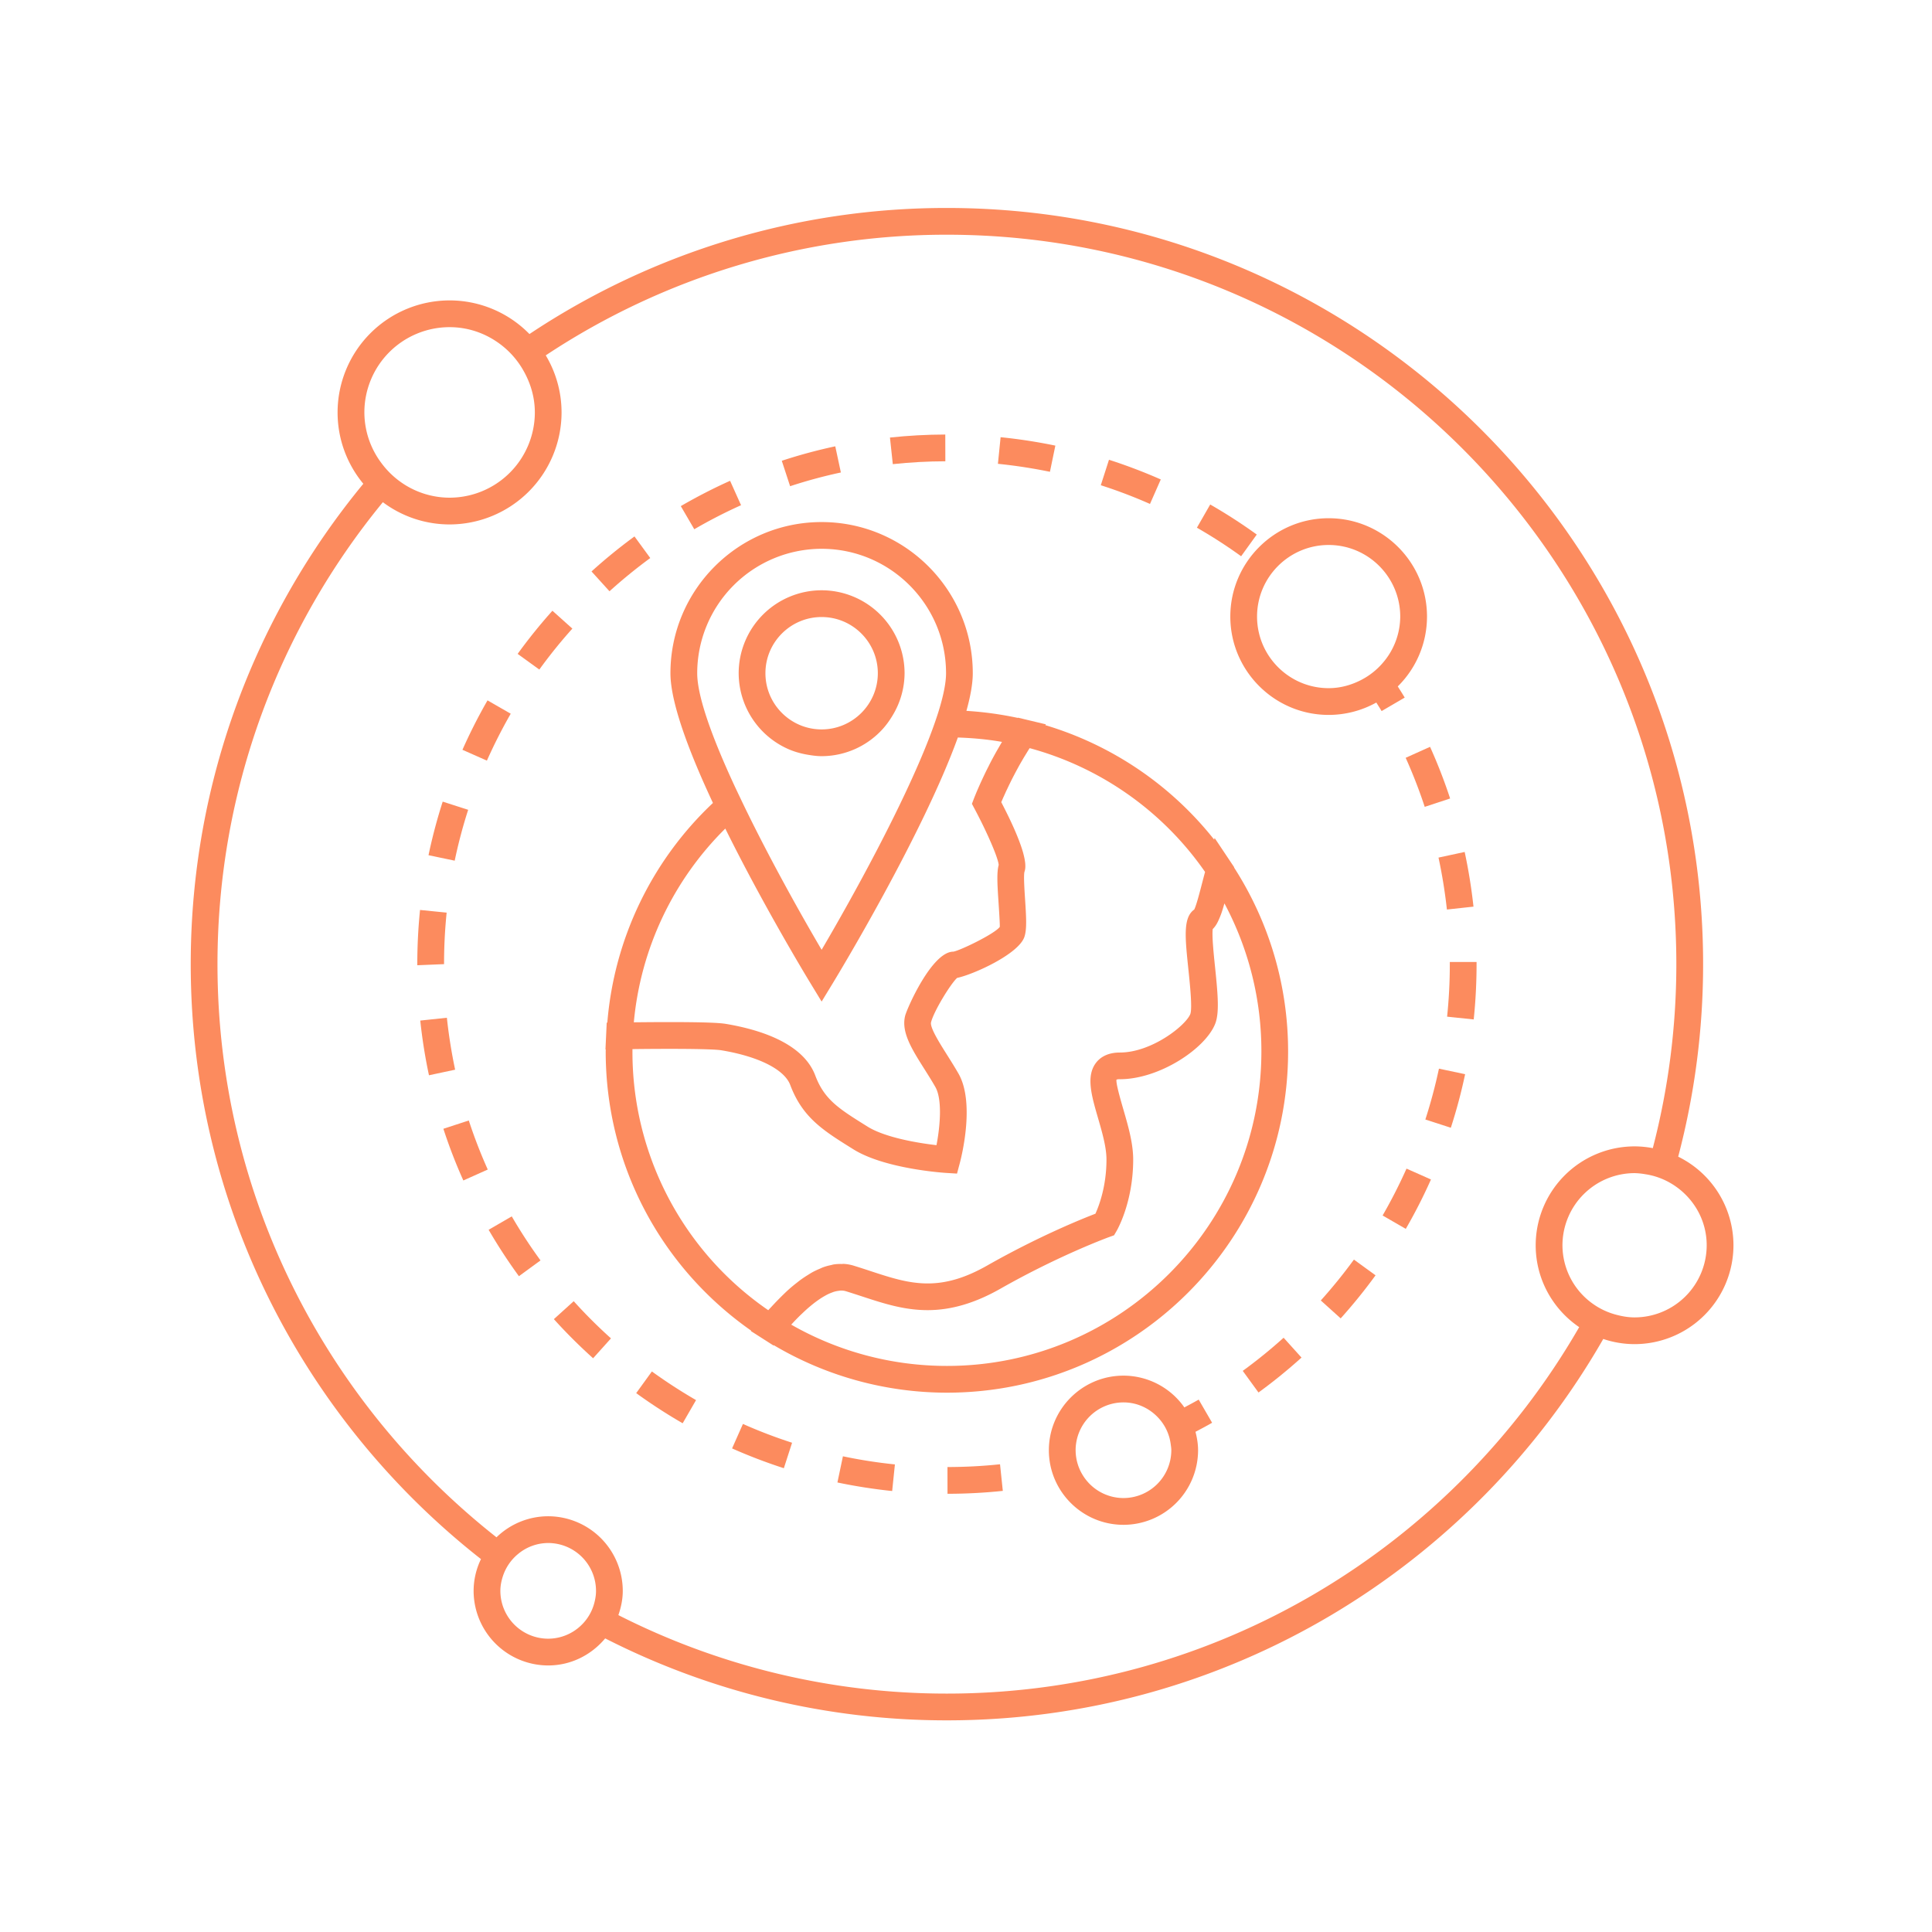 <svg xmlns="http://www.w3.org/2000/svg" version="1.1" xmlns:xlink="http://www.w3.org/1999/xlink" xmlns:svgjs="http://svgjs.dev/svgjs" width="128" height="128" viewBox="0 0 128 128"><g transform="matrix(0.805,0,0,0.805,12.239,13.561)"><svg viewBox="0 0 96 94" data-background-color="#e7eaef" preserveAspectRatio="xMidYMid meet" height="125" width="128" xmlns="http://www.w3.org/2000/svg" xmlns:xlink="http://www.w3.org/1999/xlink"><g id="tight-bounds" transform="matrix(1,0,0,1,0.243,0.203)"><svg viewBox="0 0 95.481 93.602" height="93.602" width="95.481"><g><svg viewBox="0 0 95.481 93.602" height="93.602" width="95.481"><g><svg viewBox="0 0 95.481 93.602" height="93.602" width="95.481"><g id="textblocktransform"><svg viewBox="0 0 95.481 93.602" height="93.602" width="95.481" id="textblock"><g><svg viewBox="0 0 95.481 93.602" height="93.602" width="95.481"><g><svg viewBox="0 0 95.481 93.602" height="93.602" width="95.481"><g><svg xmlns="http://www.w3.org/2000/svg" xmlns:xlink="http://www.w3.org/1999/xlink" version="1.1" x="0" y="0" viewBox="4.752 5.602 86.5 84.798" enable-background="new 0 0 96 96" xml:space="preserve" height="93.602" width="95.481" class="icon-icon-0" data-fill-palette-color="accent" id="icon-0"><path d="M72.43 32.428A5.5 5.5 0 0 0 74.069 28.512C74.069 25.472 71.595 22.998 68.555 22.998S63.041 25.472 63.041 28.512 65.515 34.026 68.555 34.026A5.5 5.5 0 0 0 71.227 33.332C71.325 33.492 71.429 33.649 71.524 33.811L72.819 33.055C72.695 32.844 72.56 32.637 72.43 32.428M70.398 32.056C69.843 32.346 69.222 32.526 68.554 32.526 66.341 32.526 64.54 30.725 64.54 28.512S66.341 24.498 68.554 24.498 72.568 26.299 72.568 28.512A3.98 3.98 0 0 1 71.577 31.124C71.247 31.505 70.85 31.819 70.398 32.056" fill="#fc8b5e" data-fill-palette-color="accent"></path><path d="M61.268 72.416C61.004 72.568 60.734 72.709 60.464 72.854A4.17 4.17 0 0 0 57.051 71.073C54.744 71.073 52.867 72.949 52.867 75.255S54.744 79.437 57.051 79.437A4.187 4.187 0 0 0 61.233 75.255C61.233 74.897 61.173 74.555 61.088 74.222 61.401 74.056 61.714 73.892 62.02 73.714zM57.051 77.936A2.68 2.68 0 0 1 54.799 76.703 2.66 2.66 0 0 1 54.368 75.264L54.367 75.255A2.686 2.686 0 0 1 57.051 72.573C57.875 72.573 58.604 72.955 59.097 73.542 59.418 73.925 59.632 74.396 59.699 74.916 59.714 75.028 59.733 75.139 59.733 75.255A2.687 2.687 0 0 1 57.051 77.936" fill="#fc8b5e" data-fill-palette-color="accent"></path><path d="M47.182 76.197L47.184 77.697A30 30 0 0 0 50.285 77.534L50.129 76.042C49.157 76.145 48.167 76.196 47.182 76.197" fill="#fc8b5e" data-fill-palette-color="accent"></path><path d="M73.977 56.711L75.405 57.174C75.724 56.189 75.994 55.178 76.206 54.171L74.739 53.86A29 29 0 0 1 73.977 56.711" fill="#fc8b5e" data-fill-palette-color="accent"></path><path d="M75.348 48C75.348 48.985 75.297 49.977 75.196 50.945L76.688 51.101A30 30 0 0 0 76.848 47.999V47.88H75.348z" fill="#fc8b5e" data-fill-palette-color="accent"></path><path d="M68.114 66.858L69.229 67.862A30 30 0 0 0 71.184 65.447L69.971 64.566A29 29 0 0 1 68.114 66.858" fill="#fc8b5e" data-fill-palette-color="accent"></path><path d="M63.738 70.805L64.621 72.018C65.459 71.408 66.27 70.748 67.033 70.06L66.029 68.947A28 28 0 0 1 63.738 70.805" fill="#fc8b5e" data-fill-palette-color="accent"></path><path d="M25.032 28.185A30 30 0 0 0 23.082 30.604L24.297 31.483A28 28 0 0 1 26.15 29.187z" fill="#fc8b5e" data-fill-palette-color="accent"></path><path d="M21.455 62.895A30 30 0 0 0 23.153 65.497L24.364 64.612A28 28 0 0 1 22.752 62.143z" fill="#fc8b5e" data-fill-palette-color="accent"></path><path d="M26.226 66.899L25.113 67.905A30 30 0 0 0 27.313 70.098L28.315 68.983A28 28 0 0 1 26.226 66.899" fill="#fc8b5e" data-fill-palette-color="accent"></path><path d="M19.101 45.112L17.609 44.962A30 30 0 0 0 17.456 48V48.062L18.956 48C18.955 47.039 19.004 46.067 19.101 45.112" fill="#fc8b5e" data-fill-palette-color="accent"></path><path d="M18.918 57.231A29 29 0 0 0 20.037 60.13L21.406 59.517A28 28 0 0 1 20.343 56.766z" fill="#fc8b5e" data-fill-palette-color="accent"></path><path d="M19.114 51.006L17.622 51.164C17.731 52.194 17.895 53.227 18.11 54.231L19.577 53.918A29 29 0 0 1 19.114 51.006" fill="#fc8b5e" data-fill-palette-color="accent"></path><path d="M75.185 44.938L76.675 44.776A30 30 0 0 0 76.181 41.71L74.714 42.026C74.919 42.978 75.077 43.957 75.185 44.938" fill="#fc8b5e" data-fill-palette-color="accent"></path><path d="M29.729 72.053C30.569 72.661 31.446 73.231 32.335 73.743L33.085 72.444A29 29 0 0 1 30.609 70.838z" fill="#fc8b5e" data-fill-palette-color="accent"></path><path d="M71.58 62.093L72.879 62.843C73.398 61.947 73.872 61.015 74.291 60.074L72.92 59.465A29 29 0 0 1 71.58 62.093" fill="#fc8b5e" data-fill-palette-color="accent"></path><path d="M41.012 77.063C42.019 77.274 43.052 77.435 44.081 77.542L44.235 76.05A28 28 0 0 1 41.32 75.595z" fill="#fc8b5e" data-fill-palette-color="accent"></path><path d="M35.105 75.153C36.045 75.571 37.022 75.944 38.008 76.263L38.469 74.835A28 28 0 0 1 35.714 73.781z" fill="#fc8b5e" data-fill-palette-color="accent"></path><path d="M47.063 19.805L47.059 18.305C46.022 18.308 44.978 18.365 43.957 18.474L44.117 19.966C45.087 19.861 46.078 19.808 47.063 19.805" fill="#fc8b5e" data-fill-palette-color="accent"></path><path d="M59.142 20.824A30 30 0 0 0 56.238 19.72L55.779 21.148A28 28 0 0 1 58.537 22.197z" fill="#fc8b5e" data-fill-palette-color="accent"></path><path d="M53.231 18.927A30 30 0 0 0 50.161 18.455L50.011 19.947A29 29 0 0 1 52.927 20.395z" fill="#fc8b5e" data-fill-palette-color="accent"></path><path d="M20.308 39.347L18.88 38.888A30 30 0 0 0 18.084 41.892L19.553 42.199C19.752 41.242 20.006 40.283 20.308 39.347" fill="#fc8b5e" data-fill-palette-color="accent"></path><path d="M73.941 39.181L75.365 38.712A29 29 0 0 0 74.24 35.816L72.873 36.431C73.274 37.321 73.634 38.247 73.941 39.181" fill="#fc8b5e" data-fill-palette-color="accent"></path><path d="M41.205 20.433L40.891 18.966A29 29 0 0 0 37.892 19.777L38.359 21.203C39.291 20.896 40.249 20.638 41.205 20.433" fill="#fc8b5e" data-fill-palette-color="accent"></path><path d="M64.524 23.913A30 30 0 0 0 61.914 22.228L61.168 23.529A28 28 0 0 1 63.647 25.13z" fill="#fc8b5e" data-fill-palette-color="accent"></path><path d="M30.518 25.23L29.633 24.019A30 30 0 0 0 27.224 25.982L28.232 27.093A29 29 0 0 1 30.518 25.23" fill="#fc8b5e" data-fill-palette-color="accent"></path><path d="M22.694 33.959L21.393 33.211A30 30 0 0 0 19.987 35.982L21.358 36.589A29 29 0 0 1 22.694 33.959" fill="#fc8b5e" data-fill-palette-color="accent"></path><path d="M35.608 22.268L34.993 20.899A30 30 0 0 0 32.23 22.319L32.986 23.616A28 28 0 0 1 35.608 22.268" fill="#fc8b5e" data-fill-palette-color="accent"></path><path d="M66.281 52.897C66.281 49.215 65.228 45.66 63.251 42.582L63.256 42.564 63.063 42.276 62.161 40.926 62.135 41.018A19.04 19.04 0 0 0 52.669 34.6L52.7 34.555 51.634 34.3 51.135 34.18 51.125 34.194A19.5 19.5 0 0 0 48.244 33.799C48.47 32.989 48.601 32.269 48.601 31.689 48.601 27.015 44.798 23.213 40.124 23.213 35.451 23.213 31.649 27.015 31.649 31.689 31.649 33.344 32.7 36.115 34.032 38.963A19.04 19.04 0 0 0 28.11 51.279L28.076 51.28 28.043 51.985 28.006 52.781H28.022C28.022 52.82 28.019 52.858 28.019 52.897 28.019 59.177 31.056 64.963 36.176 68.551L36.159 68.572 36.87 69.027 36.883 69.035 37.432 69.386 37.447 69.367A19.06 19.06 0 0 0 47.152 72.028C57.7 72.028 66.281 63.446 66.281 52.897M33.15 31.688A6.983 6.983 0 0 1 40.125 24.712C43.972 24.712 47.102 27.841 47.102 31.688 47.102 32.233 46.951 32.955 46.695 33.789 46.62 34.033 46.533 34.289 46.441 34.552 46.354 34.799 46.259 35.053 46.159 35.314 44.695 39.105 41.86 44.249 40.126 47.195 38.96 45.215 37.296 42.238 35.884 39.347A72 72 0 0 1 35.551 38.654 64 64 0 0 1 35.213 37.94C34.025 35.369 33.15 33.017 33.15 31.688M34.725 40.399C36.842 44.684 39.304 48.75 39.485 49.045L40.126 50.099 40.767 49.045C41.021 48.628 45.794 40.747 47.763 35.293 48.59 35.321 49.417 35.394 50.239 35.539 50.171 35.652 50.109 35.763 50.045 35.874 50.002 35.949 49.956 36.024 49.915 36.099 49.801 36.303 49.692 36.502 49.593 36.694 49.551 36.774 49.517 36.845 49.478 36.923 49.416 37.043 49.356 37.163 49.301 37.276L49.178 37.535 49.066 37.776 48.964 38.003 48.882 38.191 48.809 38.36 48.754 38.495 48.711 38.599 48.674 38.693 48.553 39.012 48.713 39.313A31 31 0 0 1 49.154 40.178C49.624 41.141 50.026 42.104 50.054 42.436 49.941 42.858 49.976 43.494 50.04 44.464 50.072 44.961 50.128 45.793 50.114 45.913 49.832 46.297 47.909 47.231 47.51 47.3 46.307 47.3 44.907 50.497 44.808 50.898 44.58 51.812 45.186 52.771 45.887 53.88 46.089 54.201 46.302 54.537 46.501 54.885 46.895 55.573 46.777 57.059 46.566 58.15 45.467 58.025 43.666 57.712 42.7 57.109L42.608 57.051C41.106 56.113 40.279 55.597 39.772 54.25 39.091 52.432 36.667 51.669 34.751 51.349 34.492 51.307 33.884 51.249 31.585 51.249 31.194 51.249 30.787 51.251 30.375 51.254L29.92 51.258 29.596 51.261A17.54 17.54 0 0 1 34.725 40.399M38.028 66.478A17 17 0 0 0 37.308 67.217C37.249 67.281 37.193 67.336 37.134 67.404A17.56 17.56 0 0 1 29.519 52.899L29.52 52.764 29.918 52.759 30.346 52.755C30.767 52.752 31.187 52.75 31.585 52.75 33.709 52.75 34.326 52.8 34.505 52.83 36.597 53.179 38.041 53.907 38.367 54.777 39.053 56.6 40.211 57.324 41.813 58.324L41.904 58.381C43.662 59.48 46.965 59.697 47.104 59.706L47.717 59.744 47.875 59.15C47.966 58.809 48.734 55.775 47.801 54.14 47.59 53.772 47.366 53.417 47.153 53.079 46.747 52.434 46.189 51.553 46.261 51.261 46.414 50.645 47.353 49.107 47.723 48.772 48.64 48.581 51.177 47.434 51.497 46.468 51.637 46.047 51.601 45.395 51.533 44.364 51.501 43.867 51.445 43.035 51.497 42.832 51.524 42.75 51.571 42.607 51.536 42.301A4 4 0 0 0 51.503 42.087 5 5 0 0 0 51.349 41.508C51.162 40.933 50.818 40.109 50.198 38.919L50.314 38.65 50.325 38.628 50.455 38.339 50.513 38.217 50.629 37.972 50.71 37.807A15 15 0 0 1 50.934 37.368C50.977 37.284 51.023 37.199 51.069 37.113L51.185 36.9C51.231 36.817 51.28 36.732 51.329 36.647L51.466 36.412 51.608 36.18C51.662 36.092 51.715 36.005 51.771 35.917L51.79 35.889A17.58 17.58 0 0 1 61.625 42.83C61.564 43.054 61.507 43.275 61.451 43.489 61.317 44.006 61.138 44.698 61.019 44.937 60.388 45.387 60.499 46.463 60.693 48.321 60.777 49.13 60.918 50.484 60.797 50.801 60.539 51.444 58.63 52.956 56.847 52.956 56.1 52.956 55.705 53.273 55.505 53.539 54.943 54.286 55.258 55.37 55.622 56.625 55.855 57.43 56.097 58.261 56.097 58.956 56.097 60.451 55.68 61.548 55.477 61.994 54.672 62.303 52.268 63.276 49.409 64.899 48.203 65.584 47.143 65.903 46.072 65.903 45.799 65.903 45.531 65.882 45.266 65.846 44.471 65.737 43.697 65.482 42.834 65.199A45 45 0 0 0 41.919 64.905 2.4 2.4 0 0 0 41.375 64.807C41.333 64.805 41.289 64.812 41.247 64.812A2.6 2.6 0 0 0 40.806 64.837C40.751 64.847 40.695 64.865 40.639 64.877A3 3 0 0 0 40.211 64.996C40.148 65.019 40.085 65.051 40.022 65.078 39.88 65.138 39.738 65.203 39.591 65.284 39.523 65.322 39.452 65.368 39.383 65.411A7 7 0 0 0 38.946 65.701C38.872 65.756 38.796 65.816 38.72 65.876A8 8 0 0 0 38.028 66.478M47.152 70.528C44.076 70.528 41.078 69.73 38.423 68.214H38.422C38.591 68.028 38.757 67.857 38.92 67.696 38.957 67.66 38.992 67.63 39.028 67.594 39.158 67.47 39.286 67.351 39.411 67.244L39.534 67.142A6 6 0 0 1 39.998 66.792 4 4 0 0 1 40.316 66.595C40.353 66.574 40.39 66.553 40.426 66.535 40.529 66.482 40.626 66.441 40.721 66.407 40.753 66.395 40.786 66.381 40.819 66.371 40.916 66.342 41.007 66.325 41.095 66.315 41.119 66.313 41.146 66.305 41.169 66.304A0.9 0.9 0 0 1 41.475 66.336C41.779 66.43 42.074 66.526 42.364 66.621 43.584 67.021 44.736 67.4 46.069 67.4 47.392 67.4 48.726 67.007 50.146 66.201 53.477 64.309 56.239 63.305 56.267 63.295L56.522 63.203 56.659 62.97C56.697 62.906 57.595 61.352 57.595 58.953 57.595 58.045 57.311 57.066 57.061 56.204 56.883 55.59 56.614 54.661 56.66 54.475A0.5 0.5 0 0 1 56.846 54.453C59.055 54.453 61.63 52.75 62.189 51.354 62.431 50.75 62.349 49.745 62.185 48.162 62.112 47.457 62.004 46.423 62.055 46.034A1.4 1.4 0 0 0 62.282 45.735C62.303 45.699 62.324 45.656 62.345 45.616A5 5 0 0 0 62.537 45.157C62.589 45.006 62.641 44.841 62.692 44.656L62.705 44.615 62.711 44.594A17.55 17.55 0 0 1 64.783 52.894C64.781 62.619 56.873 70.528 47.152 70.528" fill="#fc8b5e" data-fill-palette-color="accent"></path><path d="M38.264 35.945C38.612 36.097 38.984 36.199 39.369 36.263 39.616 36.304 39.866 36.339 40.125 36.339A4.63 4.63 0 0 0 43.488 34.884C43.734 34.625 43.942 34.334 44.124 34.025A4.6 4.6 0 0 0 44.777 31.688 4.656 4.656 0 0 0 40.125 27.038 4.655 4.655 0 0 0 35.475 31.688 4.66 4.66 0 0 0 38.264 35.945M40.125 28.538C41.863 28.538 43.277 29.951 43.277 31.688S41.863 34.839 40.125 34.839C38.388 34.839 36.975 33.425 36.975 31.688S38.388 28.538 40.125 28.538" fill="#fc8b5e" data-fill-palette-color="accent"></path><path d="M88.153 58.795A42.3 42.3 0 0 0 89.55 48C89.55 24.621 70.529 5.602 47.15 5.602A42.15 42.15 0 0 0 23.744 12.671 6.26 6.26 0 0 0 19.265 10.785 6.285 6.285 0 0 0 12.986 17.064C12.986 18.584 13.529 19.978 14.429 21.066 8.387 28.396 4.752 37.781 4.752 48 4.752 61.529 11.129 73.59 21.026 81.359A4.1 4.1 0 0 0 20.613 83.14 4.187 4.187 0 0 0 24.795 87.322C26.083 87.322 27.223 86.724 27.99 85.805A42.1 42.1 0 0 0 47.15 90.4C62.885 90.4 76.635 81.778 83.952 69.016A5.5 5.5 0 0 0 85.709 69.306 5.55 5.55 0 0 0 91.252 63.763 5.54 5.54 0 0 0 88.153 58.795M19.266 12.285C20.507 12.285 21.629 12.772 22.48 13.551A4.8 4.8 0 0 1 23.411 14.729C23.804 15.423 24.046 16.212 24.046 17.065A4.785 4.785 0 0 1 19.267 21.846 4.74 4.74 0 0 1 16.509 20.956 4.8 4.8 0 0 1 15.44 19.9 4.74 4.74 0 0 1 14.488 17.064 4.78 4.78 0 0 1 19.266 12.285M27.387 83.793A2.67 2.67 0 0 1 26.629 85.086 2.67 2.67 0 0 1 24.795 85.822 2.685 2.685 0 0 1 22.113 83.14C22.113 82.843 22.173 82.563 22.262 82.295A2.7 2.7 0 0 1 23.116 81.064 2.65 2.65 0 0 1 24.794 80.457 2.686 2.686 0 0 1 27.476 83.141C27.477 83.367 27.44 83.583 27.387 83.793M47.15 88.9A40.64 40.64 0 0 1 28.73 84.5C28.878 84.071 28.976 83.619 28.976 83.141A4.19 4.19 0 0 0 24.794 78.957 4.16 4.16 0 0 0 21.896 80.137C12.38 72.641 6.252 61.026 6.252 48 6.252 38.179 9.733 29.156 15.525 22.099A6.24 6.24 0 0 0 19.265 23.346 6.286 6.286 0 0 0 25.544 17.065 6.23 6.23 0 0 0 24.658 13.866 40.65 40.65 0 0 1 47.149 7.102C69.702 7.102 88.049 25.449 88.049 48 88.049 51.563 87.589 55.02 86.729 58.317A5.5 5.5 0 0 0 85.708 58.218 5.55 5.55 0 0 0 80.163 63.763C80.163 65.67 81.132 67.355 82.602 68.353 75.535 80.619 62.296 88.9 47.15 88.9M85.709 67.807C85.357 67.807 85.023 67.748 84.698 67.663A4 4 0 0 1 83.34 67.025 4.03 4.03 0 0 1 81.664 63.763 4.05 4.05 0 0 1 85.709 59.718 4 4 0 0 1 86.314 59.78C86.825 59.857 87.3 60.03 87.73 60.281 88.932 60.983 89.751 62.273 89.751 63.763A4.047 4.047 0 0 1 85.709 67.807" fill="#fc8b5e" data-fill-palette-color="accent"></path></svg></g></svg></g></svg></g></svg></g></svg></g><g></g></svg></g><defs></defs></svg><rect width="95.481" height="93.602" fill="none" stroke="none" visibility="hidden"></rect></g></svg></g></svg>